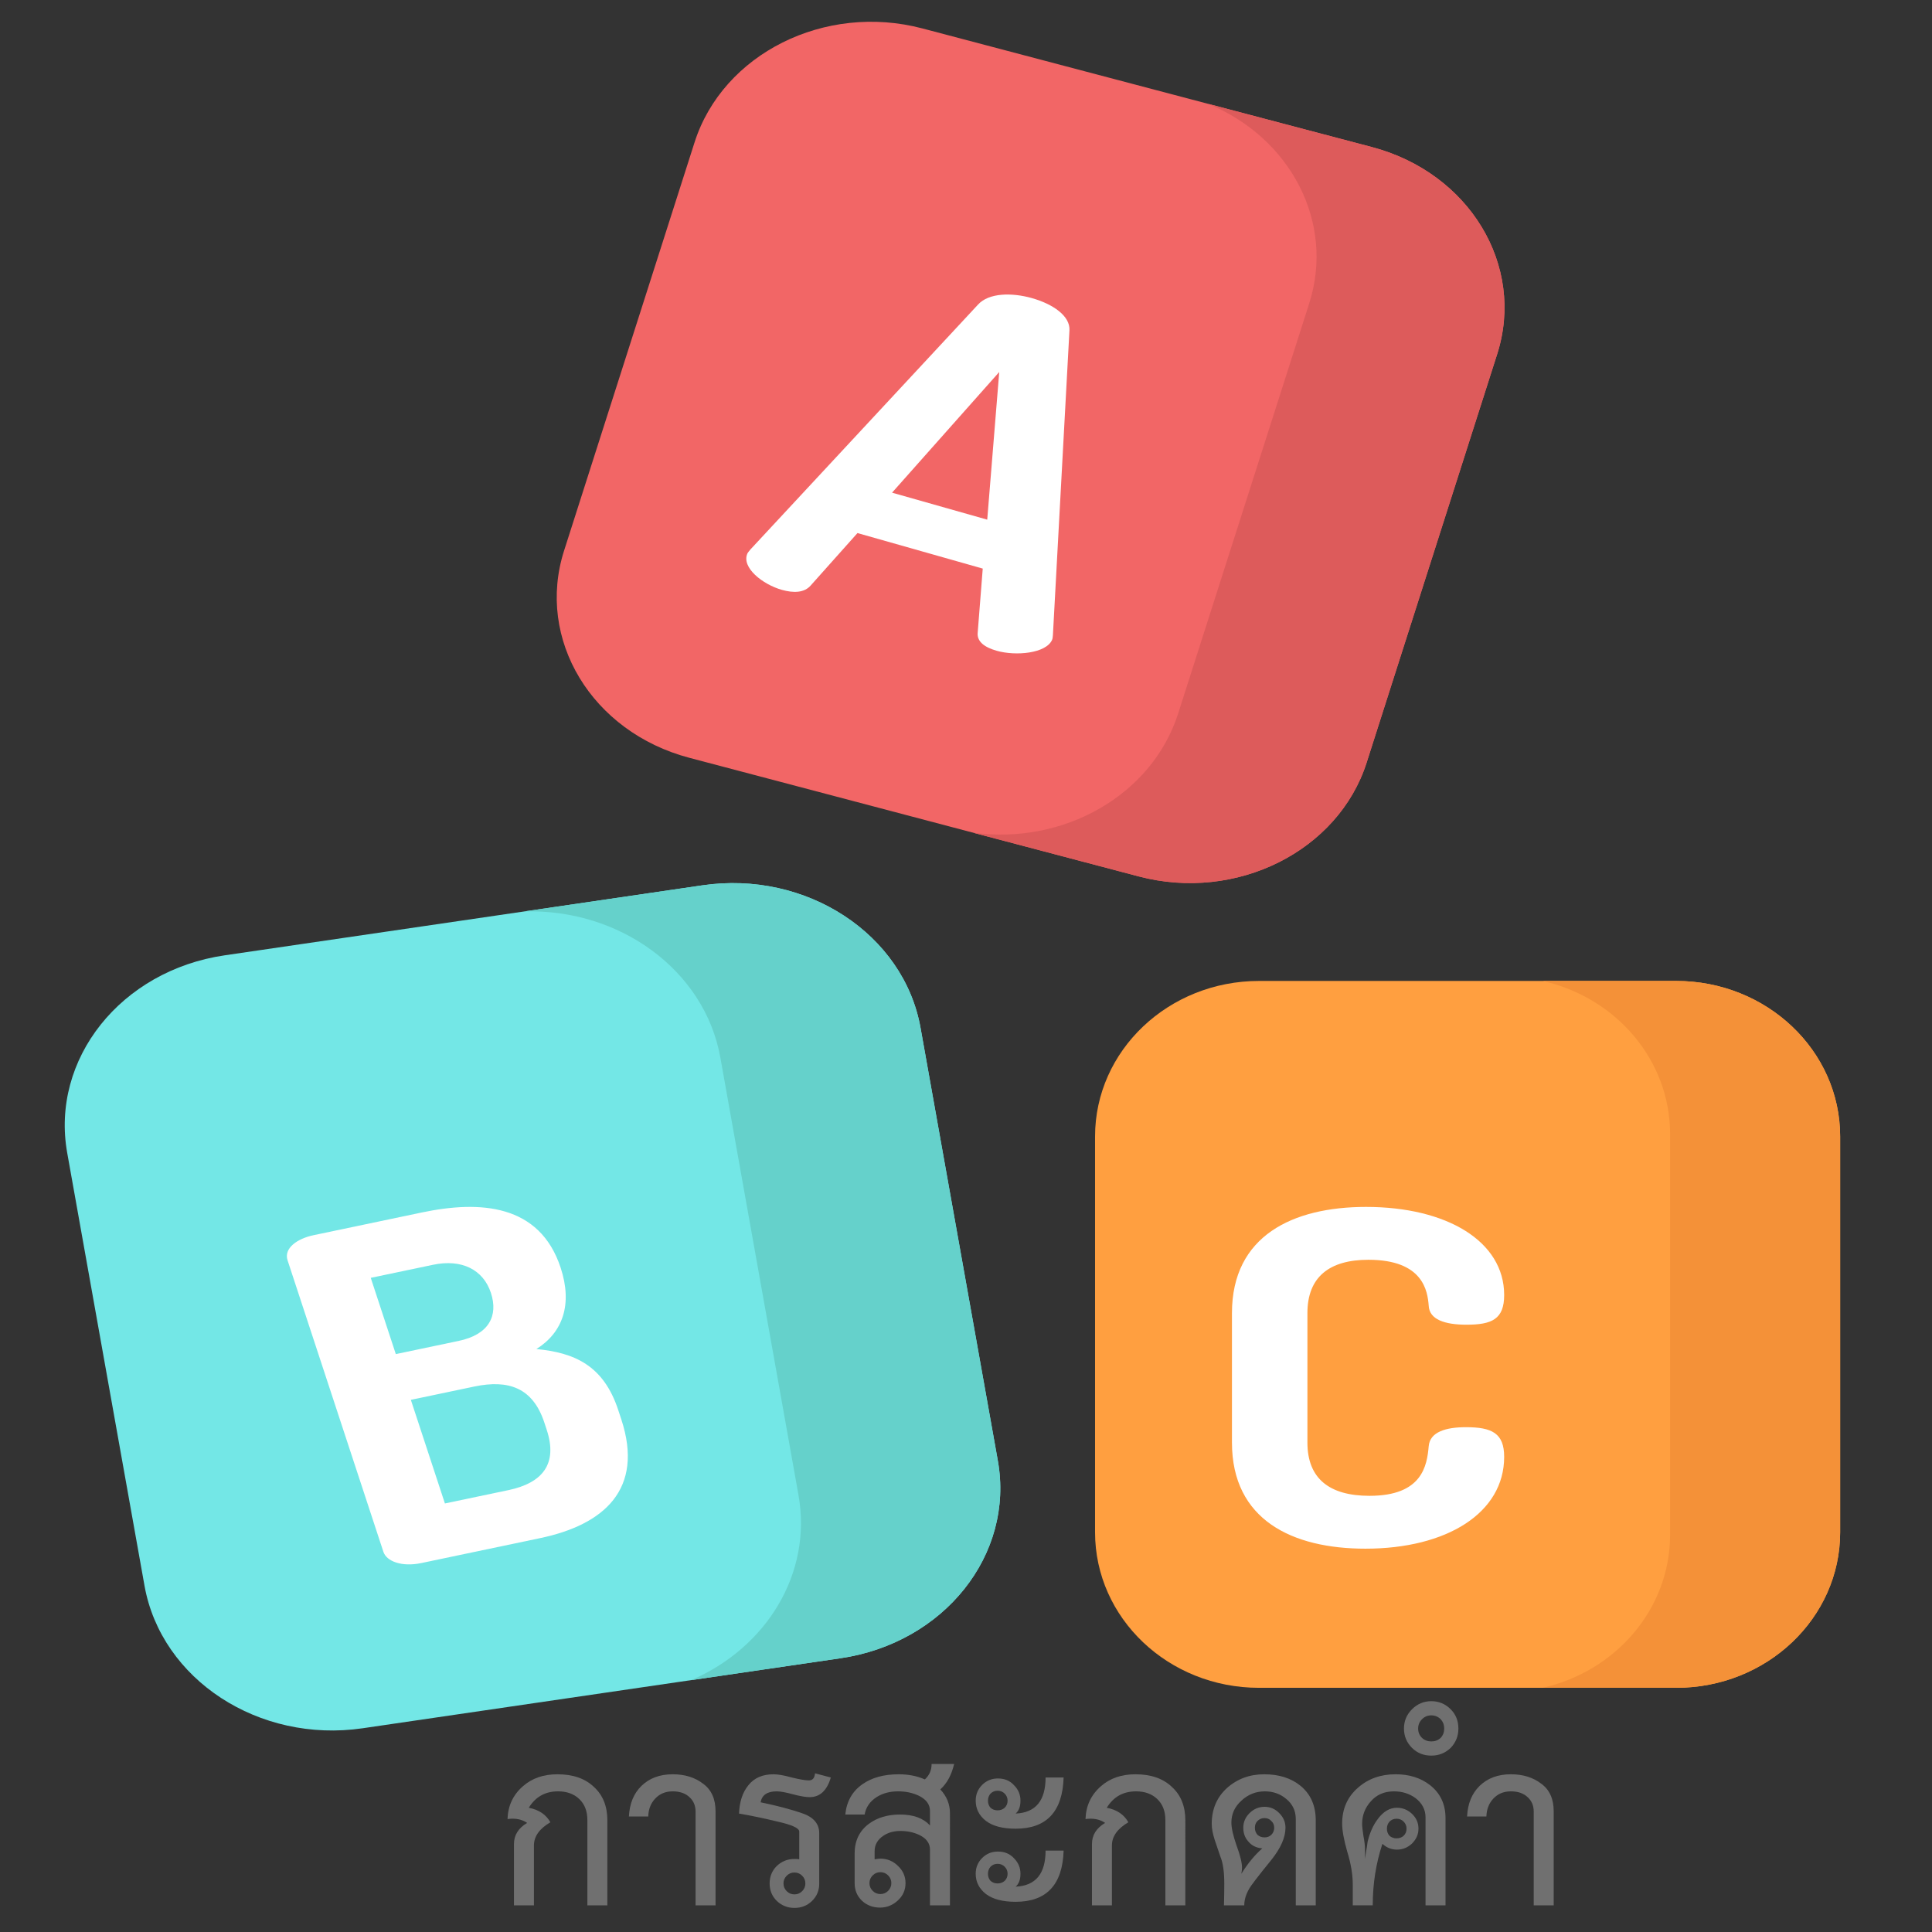 <?xml version="1.0" encoding="UTF-8" standalone="no"?>
<!-- Generator: Adobe Illustrator 19.0.0, SVG Export Plug-In . SVG Version: 6.00 Build 0)  -->

<svg
   version="1.1"
   id="Capa_1"
   x="0px"
   y="0px"
   viewBox="0 0 512 512"
   xml:space="preserve"
   sodipodi:docname="phonics.svg"
   width="512"
   height="512"
   inkscape:version="1.2 (1:1.2.1+202207142221+cd75a1ee6d)"
   xmlns:inkscape="http://www.inkscape.org/namespaces/inkscape"
   xmlns:sodipodi="http://sodipodi.sourceforge.net/DTD/sodipodi-0.dtd"
   xmlns="http://www.w3.org/2000/svg"
   xmlns:svg="http://www.w3.org/2000/svg"><rect x="0" y="0" width="512" height="512" fill="#333333" stroke="none"/><defs
   id="defs55" /><sodipodi:namedview
   id="namedview53"
   pagecolor="#ffffff"
   bordercolor="#000000"
   borderopacity="0.25"
   inkscape:showpageshadow="2"
   inkscape:pageopacity="0.0"
   inkscape:pagecheckerboard="0"
   inkscape:deskcolor="#d1d1d1"
   showgrid="false"
   inkscape:zoom="1.2111943"
   inkscape:cx="187.83113"
   inkscape:cy="288.14535"
   inkscape:window-width="1920"
   inkscape:window-height="1031"
   inkscape:window-x="0"
   inkscape:window-y="25"
   inkscape:window-maximized="1"
   inkscape:current-layer="text392" />
<path
   style="fill:#73e7e6;stroke-width:0.967"
   d="M 222.724,439.455 96.107,458.007 C 68.624,462.033 42.74,445.117 38.294,420.223 L 17.813,305.537 C 13.367,280.643 32.044,257.199 59.527,253.172 L 186.143,234.621 c 27.483,-4.027 53.367,12.89 57.813,37.783 l 20.481,114.685 c 4.447,24.895 -14.23,48.339 -41.713,52.366 z"
   id="path2" />
<path
   style="fill:#65d1cb;stroke-width:0.967"
   d="M 264.439,387.09 243.957,272.405 c -4.446,-24.894 -30.329,-41.81 -57.813,-37.783 l -47.308,6.931 c 25.305,-0.827 47.922,15.514 52.07,38.74 l 20.699,115.908 c 3.704,20.739 -8.479,40.473 -28.43,49.049 l 39.548,-5.794 c 27.484,-4.027 46.161,-27.471 41.715,-52.365 z"
   id="path4" />
<path
   style="fill:#f26666;stroke-width:0.936"
   d="M 301.781,232.259 182.694,200.829 c -25.849,-6.822 -40.718,-31.396 -33.211,-54.887 L 184.068,37.72 C 191.576,14.229 218.617,0.717 244.466,7.539 L 363.554,38.969 c 25.849,6.822 40.718,31.396 33.211,54.887 L 362.179,202.078 c -7.507,23.491 -34.549,37.003 -60.398,30.181 z"
   id="path6" />
<path
   style="fill:#dd5b5b;stroke-width:0.936"
   d="M 363.553,38.969 320.163,27.518 c 21.835,8.971 33.663,31.388 26.786,52.908 L 312.217,189.103 c -6.935,21.7 -30.47,34.907 -54.403,31.552 l 43.967,11.604 c 25.849,6.822 52.89,-6.69 60.398,-30.181 L 396.765,93.856 c 7.507,-23.491 -7.362,-48.064 -33.212,-54.887 z"
   id="path8" />
<path
   style="fill:#ff9f40;stroke-width:0.853"
   d="M 444.208,447.29 H 333.652 c -23.998,0 -43.451,-18.456 -43.451,-41.222 V 301.183 c 0,-22.767 19.454,-41.222 43.451,-41.222 h 110.556 c 23.998,0 43.451,18.456 43.451,41.222 v 104.885 c 0,22.767 -19.454,41.222 -43.451,41.222 z"
   id="path10" />
<path
   style="fill:#f49138;stroke-width:0.853"
   d="m 444.208,259.96 h -35.403 c 19.373,4.363 33.789,20.871 33.789,40.585 v 106.159 c 0,19.713 -14.415,36.222 -33.789,40.585 h 35.403 c 23.998,0 43.451,-18.456 43.451,-41.222 V 301.183 c 0,-22.767 -19.454,-41.222 -43.451,-41.222 z"
   id="path12" />
<g
   id="g20"
   transform="matrix(1.154,0,0,0.922,-27.841,3.332)">
	<path
   style="fill:#ffffff"
   d="m 195.762,155.482 c 0.089,-0.251 0.394,-0.709 0.697,-1.167 l 52.283,-70.406 c 2.468,-3.367 7.739,-3.476 12.387,-1.826 4.773,1.694 8.797,5.102 8.59,9.271 l -3.798,87.614 c -0.053,0.547 -0.061,0.968 -0.195,1.345 -1.382,3.894 -8.311,4.688 -12.707,3.127 -2.764,-0.981 -4.587,-2.618 -4.368,-5.227 l 1.156,-18.4 -28.765,-10.209 -10.702,15.012 c -1.475,2.164 -3.922,2.285 -6.686,1.304 -4.395,-1.56 -9.318,-6.419 -7.892,-10.438 z m 55.076,-9.731 2.758,-42.441 -24.614,34.684 z"
   id="path14" />
	<path
   style="fill:#ffffff"
   d="m 90.164,358.636 c -0.914,-3.481 2.222,-6.234 5.96,-7.216 l 24.88,-6.535 c 13.408,-3.522 27.063,-2.422 31.872,15.883 2.777,10.572 0.48,18.616 -5.574,23.376 8.676,1.029 15.411,4.634 18.797,17.525 l 0.711,2.707 c 5.282,20.112 -4.037,30.276 -18.605,34.102 l -27.33,7.178 c -4.512,1.185 -7.992,-0.519 -8.703,-3.226 z m 24.859,26.959 14.438,-3.792 c 6.961,-1.828 9.128,-7.222 7.401,-13.796 -1.761,-6.704 -6.712,-9.813 -13.287,-8.087 l -14.309,3.758 z m 25.842,39.102 c 7.864,-2.065 11.387,-7.538 8.814,-17.336 l -0.542,-2.062 c -2.641,-10.055 -8.23,-12.446 -16.094,-10.38 l -14.567,3.826 7.821,29.779 z"
   id="path16" />
	<path
   style="fill:#ffffff"
   d="m 338.362,358.484 c -8.93,0 -13.995,4.932 -13.995,15.329 v 37.187 c 0,10.396 5.065,15.329 14.261,15.329 12.13,0 13.196,-8.664 13.595,-14.262 0.267,-4.132 3.999,-5.465 8.53,-5.465 5.998,0 8.797,1.733 8.797,8.53 0,16.128 -13.196,26.39 -31.856,26.39 -16.794,0 -30.656,-8.263 -30.656,-30.522 v -37.187 c 0,-22.259 13.995,-30.523 30.789,-30.523 18.527,0 31.723,9.863 31.723,25.325 0,6.931 -2.799,8.53 -8.664,8.53 -4.931,0 -8.53,-1.466 -8.664,-5.464 -0.265,-4.133 -1.198,-13.197 -13.86,-13.197 z"
   id="path18" />
</g>
<g
   id="g22">
</g>
<g
   id="g24">
</g>
<g
   id="g26">
</g>
<g
   id="g28">
</g>
<g
   id="g30">
</g>
<g
   id="g32">
</g>
<g
   id="g34">
</g>
<g
   id="g36">
</g>
<g
   id="g38">
</g>
<g
   id="g40">
</g>
<g
   id="g42">
</g>
<g
   id="g44">
</g>
<g
   id="g46">
</g>
<g
   id="g48">
</g>
<g
   id="g50">
</g>
<g
   aria-label="การสะกดคำ"
   id="text392"
   style="font-size:85.333px;font-family:th;-inkscape-font-specification:th;opacity:0.8;fill:#b7c4c8;fill-rule:evenodd;stroke-width:0.864;paint-order:fill markers stroke"><path
     d="m 160.953,504.934 h -5.291 v -22.613 q 0,-3.499 -2.133,-5.547 -2.133,-2.048 -5.632,-2.048 -5.12,0 -7.765,4.352 4.011,0.768 5.717,3.84 -4.352,2.56 -4.352,6.144 v 15.872 h -5.291 v -16.213 q 0,-3.584 3.499,-5.632 -2.133,-1.451 -5.205,-1.024 0.171,-5.291 4.096,-8.704 3.584,-3.157 9.131,-3.157 6.144,0 9.643,3.328 3.584,3.243 3.584,8.875 z"
     style="font-weight:bold;font-family:'TH SarabunPSK';-inkscape-font-specification:'TH SarabunPSK Bold';fill:#808080"
     id="path2650" /><path
     d="m 189.625,504.934 h -5.291 v -24.832 q 0,-2.389 -1.621,-3.84 -1.621,-1.536 -4.437,-1.536 -2.816,0 -4.608,1.877 -1.792,1.877 -1.877,4.779 h -5.12 q 0.256,-5.12 3.328,-8.107 3.157,-3.072 8.277,-3.072 4.779,0 8.021,2.475 3.328,2.389 3.328,7.339 z"
     style="font-weight:bold;font-family:'TH SarabunPSK';-inkscape-font-specification:'TH SarabunPSK Bold';fill:#808080"
     id="path2652" /><path
     d="m 217.102,499.217 q 0,2.731 -1.963,4.608 -1.877,1.792 -4.608,1.792 -2.731,0 -4.693,-1.877 -1.877,-1.877 -1.877,-4.608 0,-2.731 1.877,-4.608 1.963,-1.877 4.693,-1.877 1.024,0 1.28,0.085 v -7.339 q 0,-1.365 -5.717,-2.645 -5.632,-1.365 -10.24,-2.133 0.171,-4.693 2.475,-7.509 2.304,-2.901 6.656,-2.901 1.792,0 4.864,0.853 3.157,0.768 4.523,0.768 1.451,0 1.621,-1.877 l 4.181,1.109 q -1.536,5.205 -5.632,5.205 -1.536,0 -4.437,-0.768 -2.816,-0.768 -4.267,-0.768 -3.755,0 -4.267,2.901 6.571,1.365 11.008,2.901 4.523,1.536 4.523,5.291 z m -3.669,-0.085 q 0,-1.195 -0.853,-2.048 -0.853,-0.853 -2.048,-0.853 -1.195,0 -2.048,0.853 -0.853,0.853 -0.853,2.048 0,1.195 0.853,2.048 0.853,0.853 2.048,0.853 1.195,0 2.048,-0.853 0.853,-0.853 0.853,-2.048 z"
     style="font-weight:bold;font-family:'TH SarabunPSK';-inkscape-font-specification:'TH SarabunPSK Bold';fill:#808080"
     id="path2654" /><path
     d="m 251.748,504.934 h -5.291 V 490.172 q 0,-2.56 -2.901,-3.925 -2.219,-1.024 -4.949,-1.024 -2.645,0 -4.523,1.28 -2.304,1.536 -2.304,4.096 v 2.133 q 1.195,-0.171 1.536,-0.171 2.731,0 4.693,1.963 1.963,1.877 1.963,4.523 0,2.731 -2.048,4.608 -2.048,1.877 -4.693,1.877 -2.816,0 -4.779,-1.792 -1.963,-1.877 -1.963,-4.693 v -7.851 q 0,-5.035 3.755,-7.851 3.328,-2.475 8.277,-2.475 5.291,0 7.936,2.901 v -3.84 q 0,-2.645 -3.072,-4.096 -2.389,-1.109 -5.376,-1.109 -3.328,0 -5.717,1.536 -2.645,1.707 -3.157,4.608 h -5.12 q 0.512,-5.205 4.523,-8.021 3.755,-2.645 9.643,-2.645 3.84,0 6.912,1.365 1.792,-1.621 1.792,-4.096 h 5.973 q -1.024,4.352 -3.669,6.741 2.56,2.731 2.56,6.315 z m -15.531,-5.888 q 0,-1.195 -0.853,-2.048 -0.853,-0.853 -2.048,-0.853 -1.195,0 -2.048,0.853 -0.853,0.853 -0.853,2.048 0,1.195 0.853,2.048 0.853,0.853 2.048,0.853 1.195,0 2.048,-0.853 0.853,-0.853 0.853,-2.048 z"
     style="font-weight:bold;font-family:'TH SarabunPSK';-inkscape-font-specification:'TH SarabunPSK Bold';fill:#808080"
     id="path2656" /><path
     d="m 281.87,471.057 q -0.427,13.568 -12.715,13.568 -5.12,0 -7.851,-2.048 -2.731,-2.133 -2.731,-5.376 0,-2.475 1.707,-4.181 1.707,-1.707 4.181,-1.707 2.645,0 4.267,1.792 1.707,1.707 1.707,4.096 0,2.304 -1.28,3.413 7.936,-0.341 7.936,-9.557 z m -14.848,6.144 q 0,-1.109 -0.768,-1.877 -0.768,-0.768 -1.877,-0.768 -1.109,0 -1.877,0.768 -0.683,0.768 -0.683,1.877 0,1.109 0.683,1.877 0.768,0.683 1.877,0.683 1.109,0 1.877,-0.683 0.768,-0.768 0.768,-1.877 z m 14.848,13.227 q -0.427,13.568 -12.715,13.568 -5.12,0 -7.851,-2.048 -2.731,-2.133 -2.731,-5.376 0,-2.475 1.707,-4.181 1.707,-1.707 4.181,-1.707 2.645,0 4.267,1.792 1.707,1.707 1.707,4.096 0,2.304 -1.28,3.413 7.936,-0.341 7.936,-9.557 z m -14.848,6.144 q 0,-1.109 -0.768,-1.877 -0.768,-0.768 -1.877,-0.768 -1.109,0 -1.877,0.768 -0.683,0.768 -0.683,1.877 0,1.109 0.683,1.877 0.768,0.683 1.877,0.683 1.109,0 1.877,-0.683 0.768,-0.768 0.768,-1.877 z"
     style="font-weight:bold;font-family:'TH SarabunPSK';-inkscape-font-specification:'TH SarabunPSK Bold';fill:#808080"
     id="path2658" /><path
     d="m 314.126,504.934 h -5.291 v -22.613 q 0,-3.499 -2.133,-5.547 -2.133,-2.048 -5.632,-2.048 -5.12,0 -7.765,4.352 4.011,0.768 5.717,3.84 -4.352,2.56 -4.352,6.144 v 15.872 h -5.291 v -16.213 q 0,-3.584 3.499,-5.632 -2.133,-1.451 -5.205,-1.024 0.171,-5.291 4.096,-8.704 3.584,-3.157 9.131,-3.157 6.144,0 9.643,3.328 3.584,3.243 3.584,8.875 z"
     style="font-weight:bold;font-family:'TH SarabunPSK';-inkscape-font-specification:'TH SarabunPSK Bold';fill:#808080"
     id="path2660" /><path
     d="m 348.686,504.934 h -5.291 v -22.869 q 0,-3.243 -2.475,-5.291 -2.389,-2.048 -5.717,-2.048 -3.584,0 -6.229,2.475 -2.645,2.389 -2.645,5.803 0,2.133 1.365,6.059 1.451,3.925 1.451,5.888 0,0.597 -0.171,1.621 2.475,-4.011 5.547,-6.741 -2.389,-0.171 -3.755,-1.877 -1.28,-1.451 -1.28,-3.584 0,-2.219 1.621,-3.84 1.707,-1.707 4.011,-1.707 2.304,0 3.925,1.707 1.621,1.621 1.621,3.84 0,3.84 -3.755,8.533 -5.205,6.4 -5.888,7.68 -1.28,2.219 -1.28,4.352 h -5.376 q 0.085,-3.157 0.085,-5.803 0,-4.608 -1.024,-7.083 -0.768,-2.219 -1.536,-4.523 -0.768,-2.389 -0.768,-4.181 0,-5.803 4.011,-9.472 4.096,-3.669 9.899,-3.669 5.888,0 9.643,3.072 4.011,3.328 4.011,9.131 z m -11.008,-20.565 q 0,-1.109 -0.768,-1.792 -0.683,-0.768 -1.792,-0.768 -1.109,0 -1.877,0.768 -0.683,0.683 -0.683,1.792 0,1.109 0.683,1.877 0.768,0.683 1.877,0.683 1.109,0 1.792,-0.683 0.768,-0.768 0.768,-1.877 z"
     style="font-weight:bold;font-family:'TH SarabunPSK';-inkscape-font-specification:'TH SarabunPSK Bold';fill:#808080"
     id="path2662" /><path
     d="m 383.075,504.934 h -5.291 v -23.296 q 0,-3.072 -2.645,-5.12 -2.475,-1.792 -5.717,-1.792 -3.84,0 -6.144,2.645 -2.304,2.56 -2.304,5.973 0,0.939 0.341,3.157 0.427,2.133 0.427,3.755 v 2.389 q 0,-0.085 0.256,-1.792 0.341,-1.792 0.427,-2.731 0.853,-3.584 2.645,-5.973 2.219,-3.072 5.12,-3.072 2.304,0 4.011,1.621 1.707,1.621 1.707,3.925 0,2.219 -1.707,3.925 -1.707,1.621 -4.011,1.621 -2.133,0 -3.84,-1.536 -2.56,7.765 -2.56,16.299 h -5.291 v -5.461 q 0,-4.011 -1.451,-8.704 -1.365,-4.779 -1.365,-7.509 0,-5.888 4.267,-9.557 4.011,-3.499 9.899,-3.499 5.376,0 9.045,2.816 4.181,3.243 4.181,8.789 z M 372.75,484.625 q 0,-1.109 -0.768,-1.877 -0.768,-0.768 -1.877,-0.768 -1.109,0 -1.877,0.768 -0.683,0.768 -0.683,1.877 0,1.109 0.683,1.877 0.768,0.683 1.877,0.683 1.109,0 1.877,-0.683 0.768,-0.768 0.768,-1.877 z"
     style="font-weight:bold;font-family:'TH SarabunPSK';-inkscape-font-specification:'TH SarabunPSK Bold';fill:#808080"
     id="path2664" /><path
     d="m 386.488,458.086 q 0,2.987 -2.048,5.12 -2.133,2.048 -5.12,2.048 -3.072,0 -5.12,-2.048 -2.133,-2.133 -2.133,-5.12 0,-2.987 2.133,-5.12 2.133,-2.133 5.12,-2.133 2.987,0 5.12,2.133 2.048,2.048 2.048,5.12 z m -3.755,0 q 0,-1.451 -0.939,-2.475 -1.024,-1.024 -2.475,-1.024 -1.451,0 -2.475,1.024 -1.024,1.024 -1.024,2.475 0,1.451 1.024,2.475 1.024,0.939 2.475,0.939 1.451,0 2.475,-0.939 0.939,-1.024 0.939,-2.475 z m 29.013,46.848 h -5.291 v -24.832 q 0,-2.389 -1.621,-3.84 -1.621,-1.536 -4.437,-1.536 -2.816,0 -4.608,1.877 -1.792,1.877 -1.877,4.779 h -5.12 q 0.256,-5.12 3.328,-8.107 3.157,-3.072 8.277,-3.072 4.779,0 8.021,2.475 3.328,2.389 3.328,7.339 z"
     style="font-weight:bold;font-family:'TH SarabunPSK';-inkscape-font-specification:'TH SarabunPSK Bold';fill:#808080"
     id="path2666" /></g></svg>
